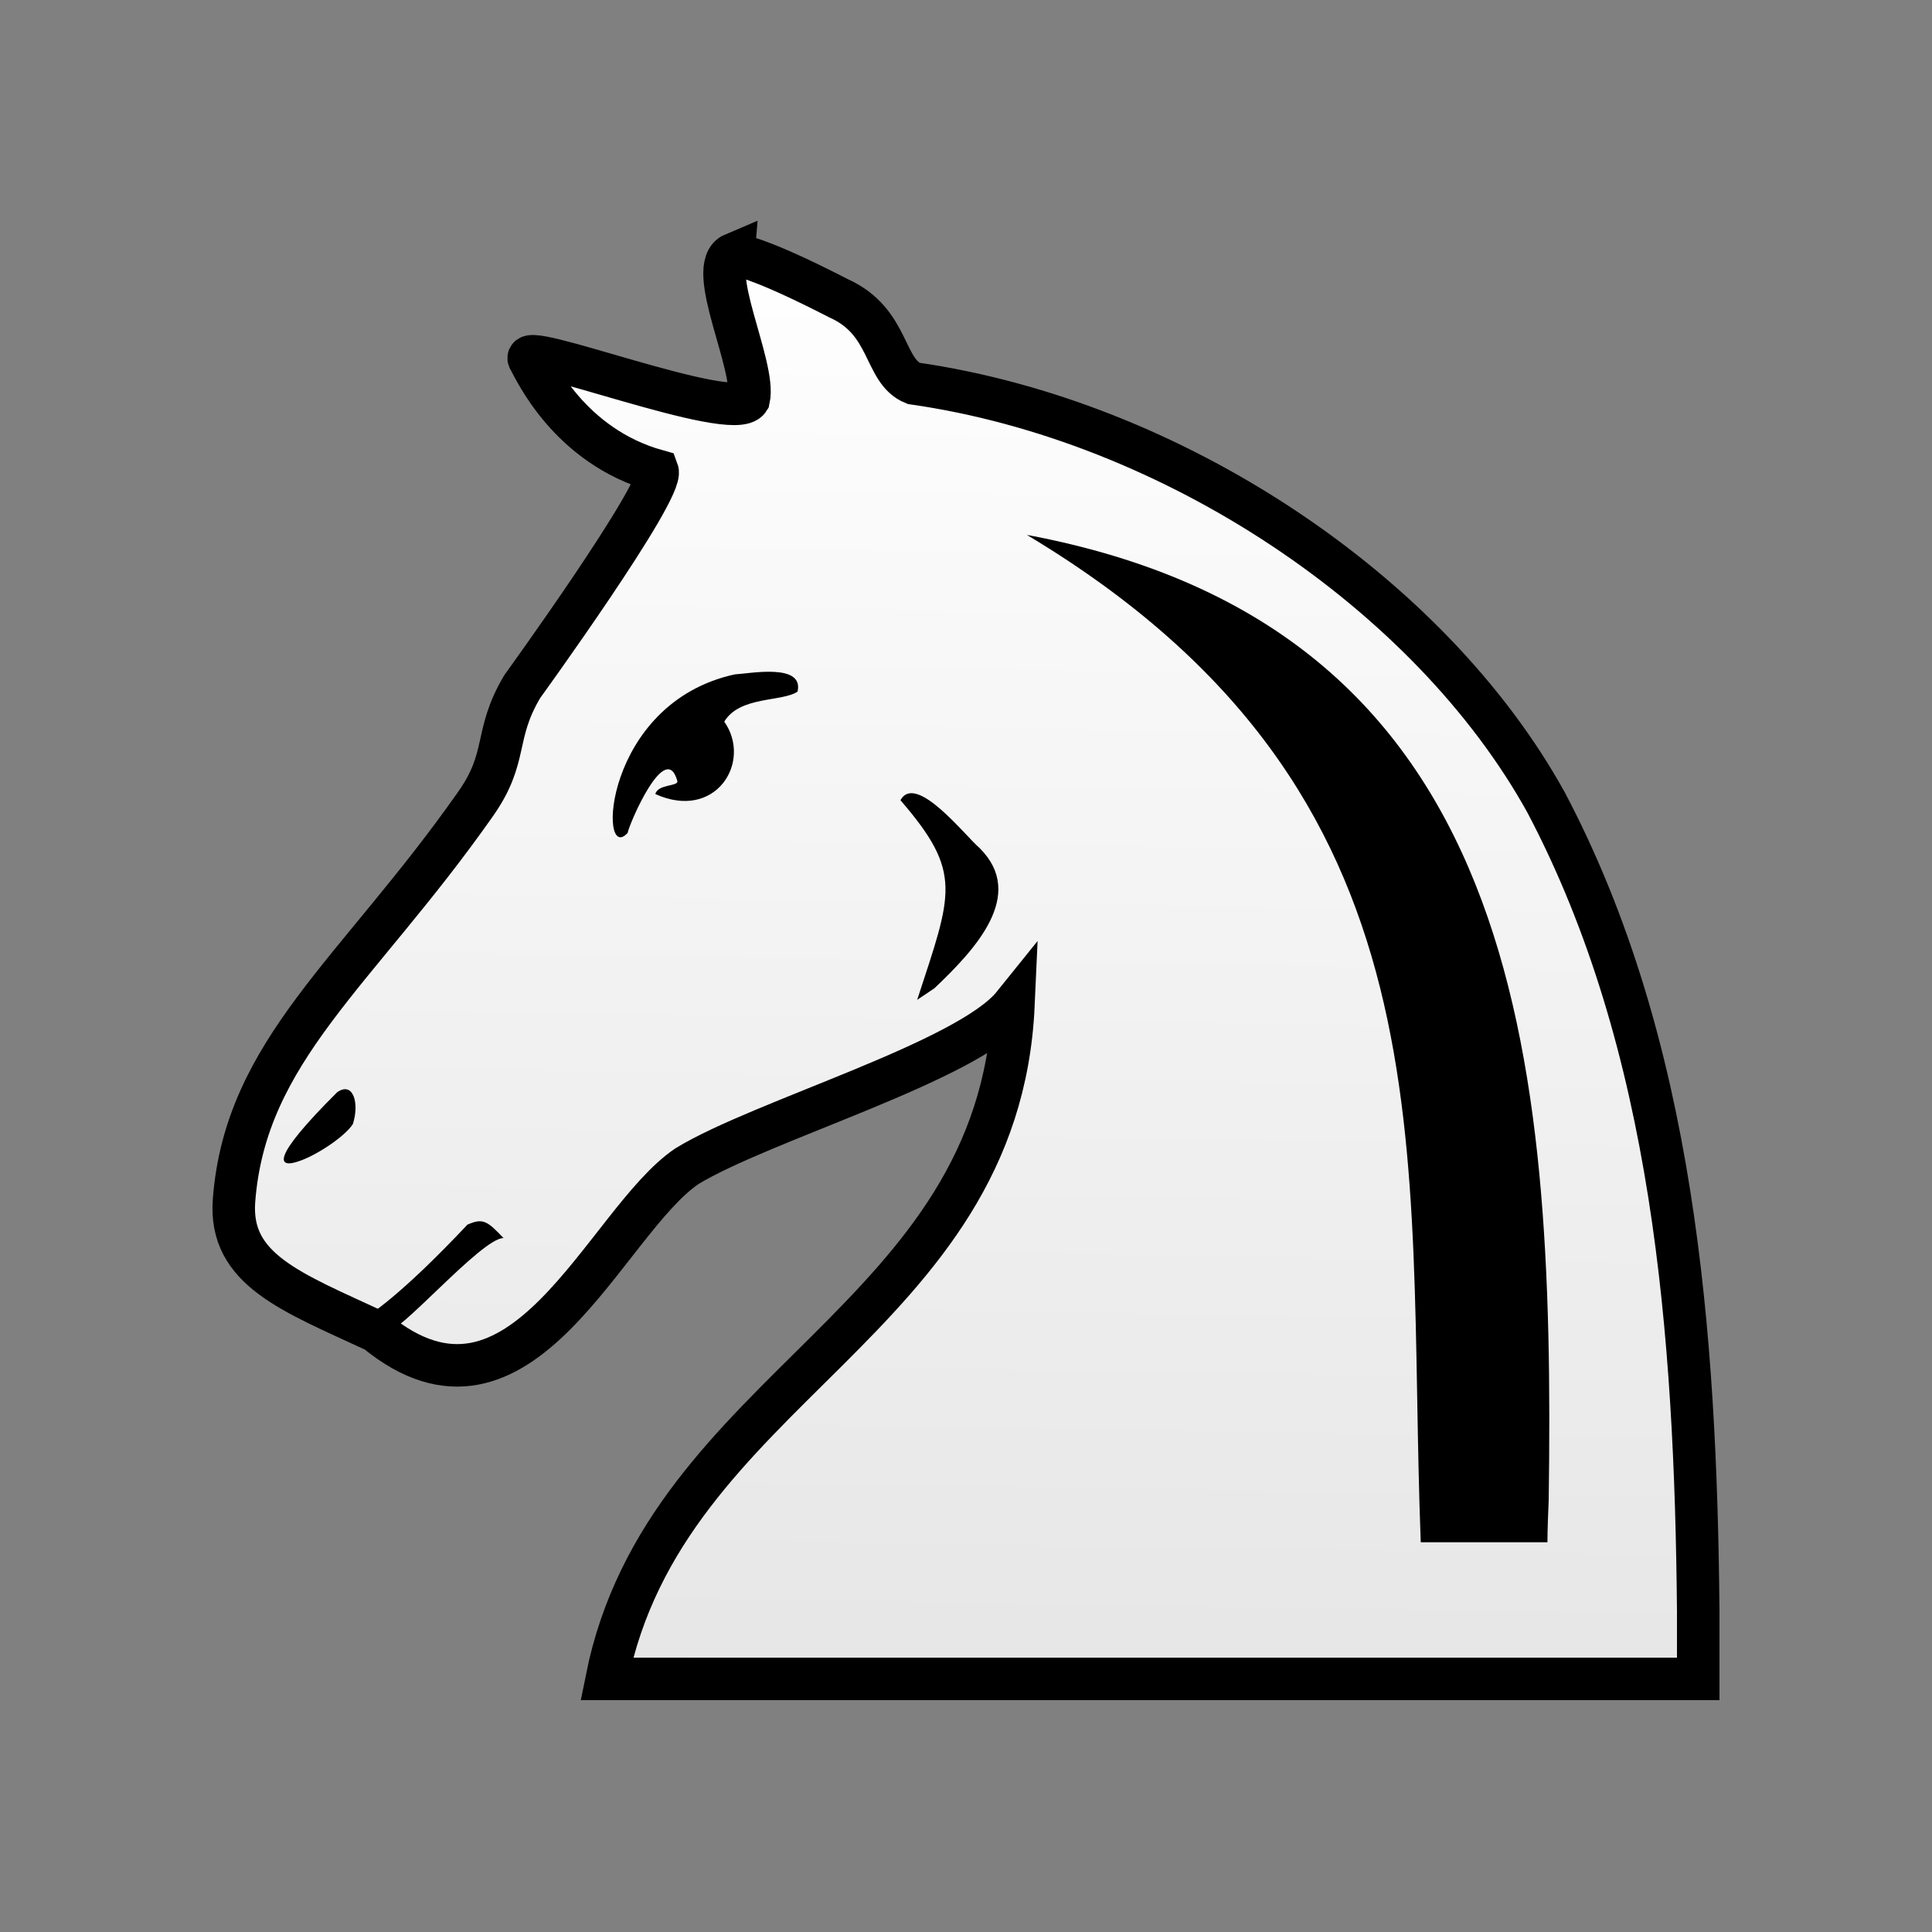 <?xml version="1.0" encoding="UTF-8"?>
<svg width="50mm" height="50mm" clip-rule="evenodd" fill-rule="evenodd" image-rendering="optimizeQuality" shape-rendering="geometricPrecision" text-rendering="geometricPrecision" version="1.1" viewBox="0 0 50 50" xmlns="http://www.w3.org/2000/svg" xmlns:cc="http://creativecommons.org/ns#" xmlns:dc="http://purl.org/dc/elements/1.1/" xmlns:rdf="http://www.w3.org/1999/02/22-rdf-syntax-ns#" xmlns:xlink="http://www.w3.org/1999/xlink">
 <rect x="0" y="0" width="50" height="50" fill="#808080" stroke="none"/>
 <defs>
  <linearGradient id="linearGradient1260-9-0" x1="3711.5" x2="3709.6" y1="-422.94" y2="-304.62" gradientTransform="matrix(.328 0 0 .319 -1189.9 140.94)" gradientUnits="userSpaceOnUse">
   <stop stop-color="#fff" offset="0"/>
   <stop stop-color="#e6e6e6" offset="1"/>
  </linearGradient>
 </defs>
 <path class="st14" d="m18.983 6.572c-0.755 0.319 0.591 2.903 0.394 3.764-0.394 0.638-6.069-1.595-5.676-1.021 0.131 0.223 1.017 2.233 3.314 2.871 0.184 0.496-3.501 5.585-3.501 5.585-0.755 1.276-0.338 1.817-1.224 3.061-3.051 4.339-5.938 6.348-6.234 10.24-0.131 1.786 1.476 2.361 3.675 3.382 3.773 3.094 5.917-2.839 8.05-4.275 1.936-1.18 7.266-2.704 8.447-4.172-0.37 8.216-9.005 9.861-10.526 17.443h28.248v-1.755c-0.066-7.178-0.623-14.643-3.937-20.927-3.018-5.455-9.678-9.889-16.371-10.846-0.787-0.319-0.591-1.595-1.936-2.201-1.739-0.893-2.395-1.085-2.723-1.148z" fill="url(#linearGradient1260-9-0)" stroke="#000" stroke-width="1.1"/>
 <g>
  <g stroke-width=".313">
   <path class="st15" d="m40.047 39.913s0-0.351 0.033-1.084c0.164-11.601-0.721-22.596-13.505-24.986 11.178 6.693 9.801 15.871 10.194 26.07z"/>
   <path class="st15" d="m12.097 31.694c0.41-0.185 0.525-0.08 0.935 0.347-0.565-0.011-2.766 2.57-3.023 2.405-1.146-0.735-1.404 0.959 2.088-2.752z"/>
   <path class="st15" d="m8.724 28.269c0.408-0.292 0.586 0.265 0.408 0.822-0.204 0.318-0.917 0.795-1.376 0.954-0.586 0.212-0.764-0.053 0.968-1.776z"/>
  </g>
  <path class="st15" d="m16.245 21.551c0.036-0.221 0.985-2.44 1.285-1.335 0.024 0.14-0.504 0.073-0.57 0.334 1.56 0.706 2.515-0.832 1.784-1.874 0.402-0.669 1.501-0.505 1.897-0.778 0.168-0.742-1.224-0.468-1.626-0.445-3.416 0.748-3.543 4.965-2.769 4.099z" stroke-width=".348"/>
  <path class="st32" d="m24.183 25.576c1.04-0.989 2.392-2.412 1.17-3.627-0.381-0.326-1.65-1.96-2.05-1.24 1.624 1.881 1.339 2.395 0.433 5.167" stroke-width="1.2"/>
 </g>
</svg>

